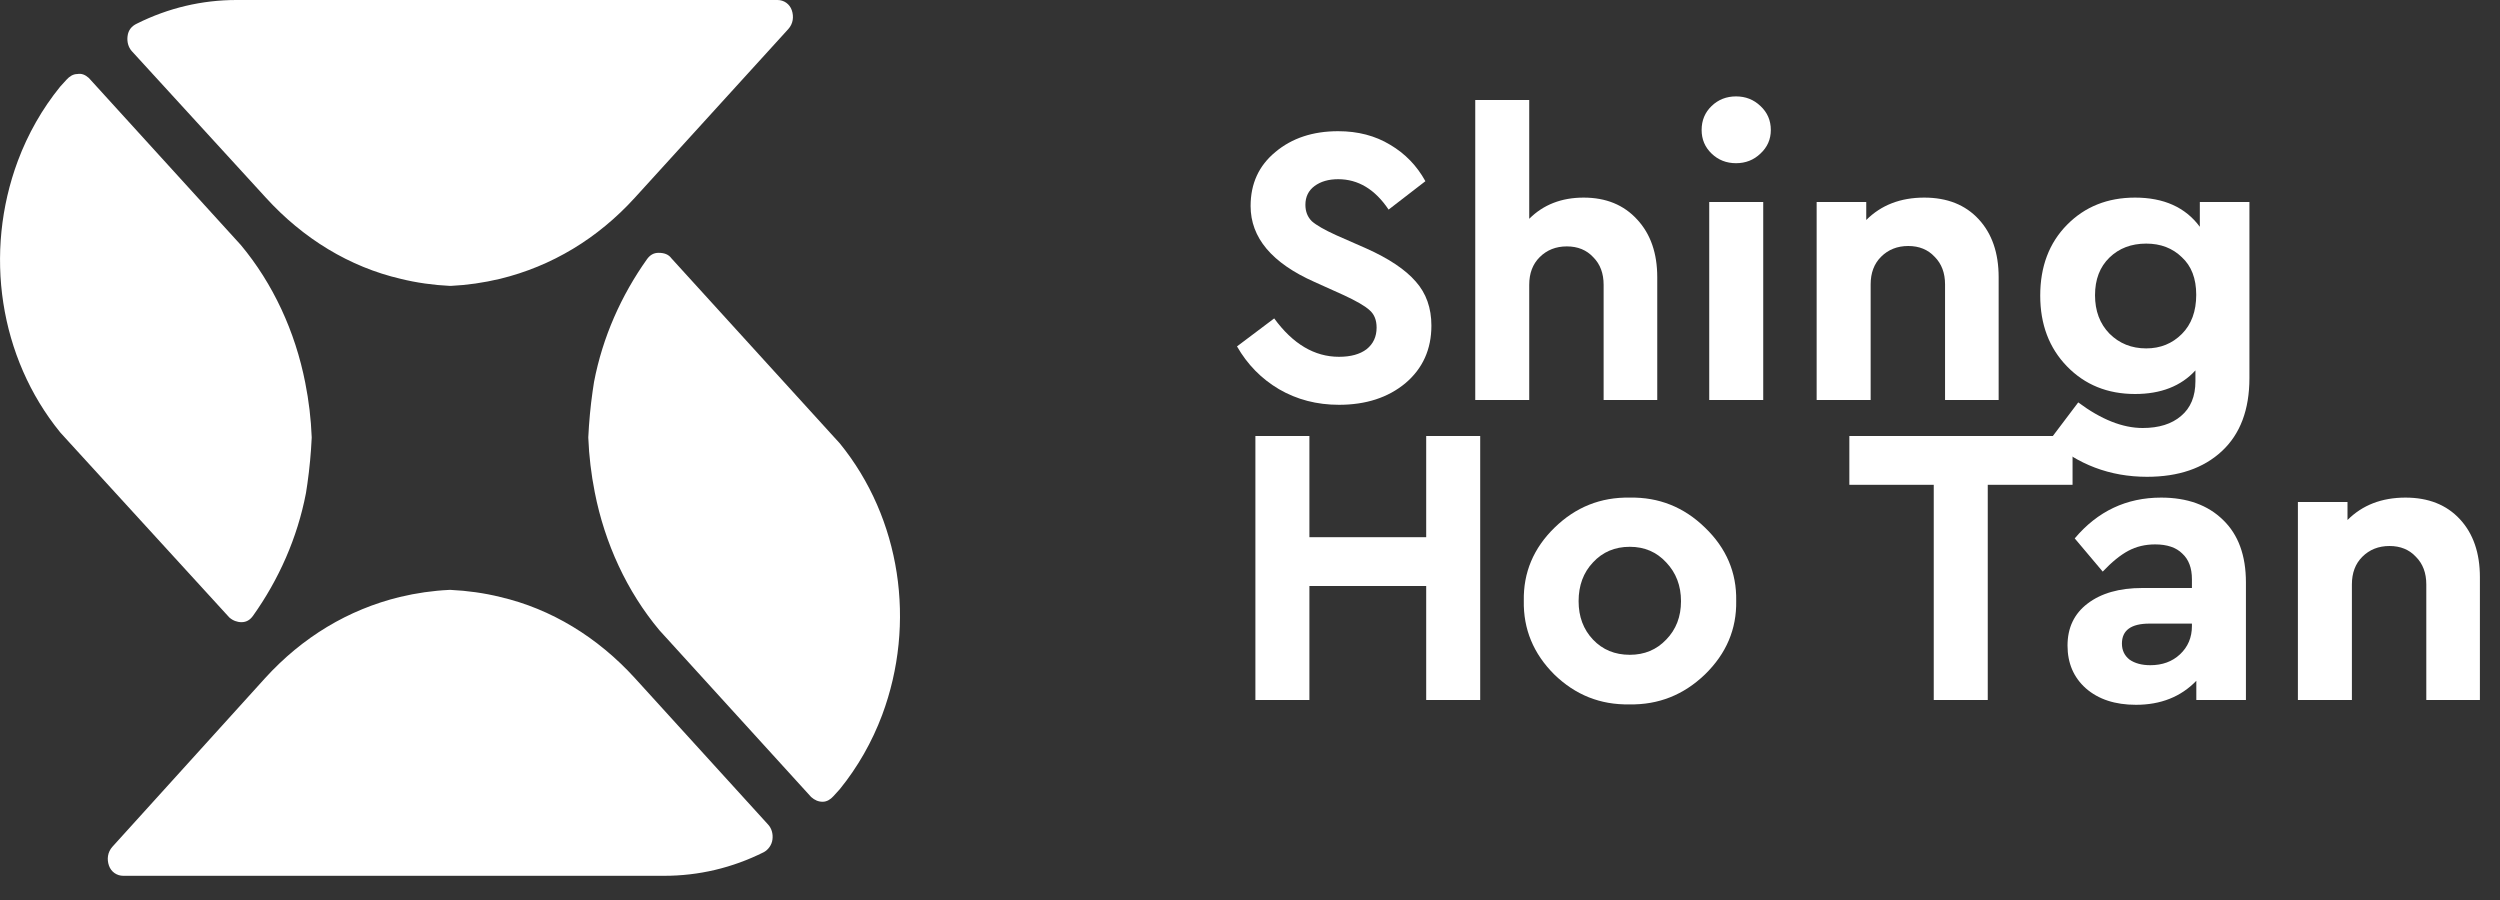 <svg width="100" height="36" viewBox="0 0 100 36" fill="none" xmlns="http://www.w3.org/2000/svg">
<rect x="0" y="0" width="100" height="36" fill="#333333" stroke="none"/>
<path d="M49.48 13.856L50.968 12.736C51.715 13.76 52.579 14.272 53.56 14.272C54.029 14.272 54.397 14.171 54.664 13.968C54.931 13.755 55.064 13.467 55.064 13.104C55.064 12.805 54.973 12.576 54.792 12.416C54.611 12.245 54.253 12.037 53.72 11.792L52.584 11.28C50.877 10.523 50.024 9.509 50.024 8.24C50.024 7.344 50.355 6.624 51.016 6.08C51.677 5.525 52.515 5.248 53.528 5.248C54.317 5.248 55.011 5.429 55.608 5.792C56.205 6.144 56.675 6.629 57.016 7.248L55.544 8.384C55 7.573 54.328 7.168 53.528 7.168C53.144 7.168 52.829 7.259 52.584 7.44C52.339 7.621 52.216 7.872 52.216 8.192C52.216 8.459 52.301 8.677 52.472 8.848C52.653 9.008 52.979 9.195 53.448 9.408L54.648 9.936C55.555 10.341 56.216 10.784 56.632 11.264C57.048 11.733 57.256 12.32 57.256 13.024C57.256 13.973 56.909 14.741 56.216 15.328C55.523 15.904 54.637 16.192 53.56 16.192C52.675 16.192 51.875 15.984 51.16 15.568C50.456 15.152 49.896 14.581 49.48 13.856Z" fill="white"/>
<path d="M66.29 11.088V16H64.145V11.392C64.145 10.933 64.007 10.565 63.73 10.288C63.463 10 63.111 9.856 62.673 9.856C62.236 9.856 61.873 10 61.586 10.288C61.308 10.565 61.169 10.933 61.169 11.392V16H59.01V4H61.169V8.752C61.735 8.187 62.46 7.904 63.346 7.904C64.242 7.904 64.956 8.197 65.49 8.784C66.023 9.36 66.29 10.128 66.29 11.088Z" fill="white"/>
<path d="M68.369 16V8.08H70.529V16H68.369ZM68.065 5.2C68.065 4.816 68.198 4.496 68.465 4.24C68.731 3.984 69.057 3.856 69.441 3.856C69.825 3.856 70.15 3.984 70.417 4.24C70.694 4.496 70.833 4.816 70.833 5.2C70.833 5.573 70.694 5.888 70.417 6.144C70.15 6.4 69.825 6.528 69.441 6.528C69.057 6.528 68.731 6.4 68.465 6.144C68.198 5.888 68.065 5.573 68.065 5.2Z" fill="white"/>
<path d="M79.946 11.088V16H77.802V11.376C77.802 10.917 77.663 10.549 77.386 10.272C77.119 9.984 76.767 9.84 76.33 9.84C75.892 9.84 75.53 9.984 75.242 10.272C74.964 10.549 74.826 10.917 74.826 11.376V16H72.666V8.08H74.65V8.8C75.247 8.203 76.02 7.904 76.97 7.904C77.887 7.904 78.612 8.192 79.146 8.768C79.679 9.344 79.946 10.117 79.946 11.088Z" fill="white"/>
<path d="M87.993 8.08H89.977V15.12C89.977 16.389 89.609 17.365 88.873 18.048C88.137 18.731 87.14 19.072 85.881 19.072C84.398 19.072 83.102 18.581 81.993 17.6L83.129 16.096C84.046 16.779 84.905 17.12 85.705 17.12C86.356 17.12 86.868 16.96 87.241 16.64C87.625 16.32 87.817 15.856 87.817 15.248V14.816C87.241 15.445 86.436 15.76 85.401 15.76C84.302 15.76 83.396 15.392 82.681 14.656C81.966 13.92 81.609 12.976 81.609 11.824C81.609 10.661 81.966 9.717 82.681 8.992C83.396 8.267 84.302 7.904 85.401 7.904C86.553 7.904 87.417 8.293 87.993 9.072V8.08ZM87.849 11.792C87.849 11.141 87.657 10.64 87.273 10.288C86.9 9.925 86.425 9.744 85.849 9.744C85.252 9.744 84.761 9.931 84.377 10.304C83.993 10.677 83.801 11.179 83.801 11.808C83.801 12.437 83.993 12.949 84.377 13.344C84.772 13.739 85.262 13.936 85.849 13.936C86.414 13.936 86.889 13.744 87.273 13.36C87.657 12.976 87.849 12.453 87.849 11.792Z" fill="white"/>
<path d="M50.216 28V17.44H52.376V21.488H57.048V17.44H59.208V28H57.048V23.44H52.376V28H50.216Z" fill="white"/>
<path d="M60.952 24.032C60.931 22.901 61.341 21.925 62.184 21.104C63.027 20.283 64.029 19.883 65.192 19.904C66.355 19.883 67.357 20.283 68.2 21.104C69.053 21.925 69.469 22.901 69.448 24.032C69.469 25.163 69.053 26.144 68.2 26.976C67.347 27.797 66.339 28.197 65.176 28.176C64.013 28.197 63.011 27.797 62.168 26.976C61.336 26.144 60.931 25.163 60.952 24.032ZM66.648 25.584C67.043 25.179 67.24 24.667 67.24 24.048C67.24 23.429 67.043 22.912 66.648 22.496C66.264 22.08 65.779 21.872 65.192 21.872C64.595 21.872 64.104 22.08 63.72 22.496C63.336 22.901 63.144 23.419 63.144 24.048C63.144 24.667 63.336 25.179 63.72 25.584C64.104 25.989 64.595 26.192 65.192 26.192C65.779 26.192 66.264 25.989 66.648 25.584Z" fill="white"/>
<path d="M77.35 28V19.392H73.974V17.44H82.902V19.392H79.51V28H77.35Z" fill="white"/>
<path d="M89.837 23.296V28H87.853V27.232C87.234 27.872 86.429 28.192 85.437 28.192C84.605 28.192 83.938 27.973 83.437 27.536C82.946 27.099 82.701 26.528 82.701 25.824C82.701 25.109 82.968 24.549 83.501 24.144C84.045 23.728 84.776 23.52 85.693 23.52H87.677V23.168C87.677 22.72 87.549 22.379 87.293 22.144C87.048 21.899 86.685 21.776 86.205 21.776C85.81 21.776 85.453 21.861 85.133 22.032C84.813 22.203 84.472 22.48 84.109 22.864L82.989 21.536C83.906 20.448 85.058 19.904 86.445 19.904C87.49 19.904 88.317 20.203 88.925 20.8C89.533 21.387 89.837 22.219 89.837 23.296ZM87.677 25.04V24.944H85.981C85.245 24.944 84.877 25.211 84.877 25.744C84.877 26.011 84.978 26.224 85.181 26.384C85.394 26.533 85.672 26.608 86.013 26.608C86.493 26.608 86.888 26.464 87.197 26.176C87.517 25.877 87.677 25.499 87.677 25.04Z" fill="white"/>
<path d="M99.196 23.088V28H97.052V23.376C97.052 22.917 96.913 22.549 96.636 22.272C96.369 21.984 96.017 21.84 95.58 21.84C95.142 21.84 94.78 21.984 94.492 22.272C94.214 22.549 94.076 22.917 94.076 23.376V28H91.916V20.08H93.9V20.8C94.497 20.203 95.27 19.904 96.22 19.904C97.137 19.904 97.862 20.192 98.396 20.768C98.929 21.344 99.196 22.117 99.196 23.088Z" fill="white"/>
<path fill-rule="evenodd" clip-rule="evenodd" d="M5.475 0.945C6.736 0.315 8.083 0 9.459 0H31.099C31.357 0 31.586 0.158 31.672 0.41C31.758 0.662 31.73 0.945 31.529 1.166L25.395 7.907C23.905 9.545 22.07 10.648 20.007 11.152C19.347 11.31 18.688 11.404 18.029 11.436H18C17.341 11.404 16.653 11.31 16.023 11.152C13.988 10.68 12.124 9.545 10.634 7.907L5.274 2.048C5.131 1.89 5.074 1.67 5.102 1.449C5.131 1.197 5.274 1.04 5.475 0.945ZM26.857 10.333L33.22 17.327C33.335 17.453 33.478 17.61 33.593 17.736C36.029 20.729 36.66 24.919 35.284 28.605C34.882 29.676 34.309 30.684 33.593 31.566C33.507 31.661 33.421 31.755 33.335 31.85C33.22 31.976 33.077 32.07 32.905 32.07C32.733 32.07 32.589 32.007 32.446 31.881L26.398 25.234C26.398 25.234 26.398 25.234 26.37 25.203C25.08 23.659 24.191 21.737 23.79 19.689C23.647 18.965 23.561 18.24 23.532 17.516V17.484C23.561 16.886 23.618 16.256 23.704 15.657L23.761 15.279C24.105 13.483 24.851 11.814 25.882 10.364C25.997 10.207 26.14 10.113 26.341 10.113C26.57 10.113 26.742 10.175 26.857 10.333ZM3.554 3.119L9.602 9.766C9.602 9.766 9.602 9.766 9.631 9.797C10.921 11.341 11.809 13.263 12.21 15.31C12.354 16.035 12.44 16.76 12.468 17.484V17.516C12.44 18.114 12.382 18.744 12.296 19.343L12.239 19.721C11.895 21.517 11.15 23.186 10.118 24.636C10.004 24.793 9.86 24.887 9.66 24.887C9.488 24.887 9.316 24.825 9.172 24.698L2.781 17.705C2.666 17.579 2.523 17.421 2.408 17.295C-0.028 14.302 -0.659 10.113 0.717 6.427C1.118 5.356 1.691 4.347 2.408 3.465C2.494 3.371 2.58 3.276 2.666 3.182C2.781 3.056 2.924 2.961 3.096 2.961C3.268 2.93 3.411 2.993 3.554 3.119ZM18.029 23.596C18.688 23.627 19.376 23.722 20.007 23.879C22.042 24.352 23.905 25.486 25.395 27.124L30.726 32.984C30.87 33.141 30.927 33.362 30.898 33.582C30.87 33.803 30.726 33.992 30.554 34.086C29.293 34.717 27.946 35.032 26.57 35.032H4.93C4.672 35.032 4.443 34.874 4.357 34.622C4.271 34.37 4.3 34.086 4.5 33.866L10.605 27.124C12.096 25.486 13.93 24.383 15.994 23.879C16.653 23.722 17.312 23.627 17.972 23.596C18 23.596 18 23.596 18.029 23.596Z" fill="white"/>
</svg>
